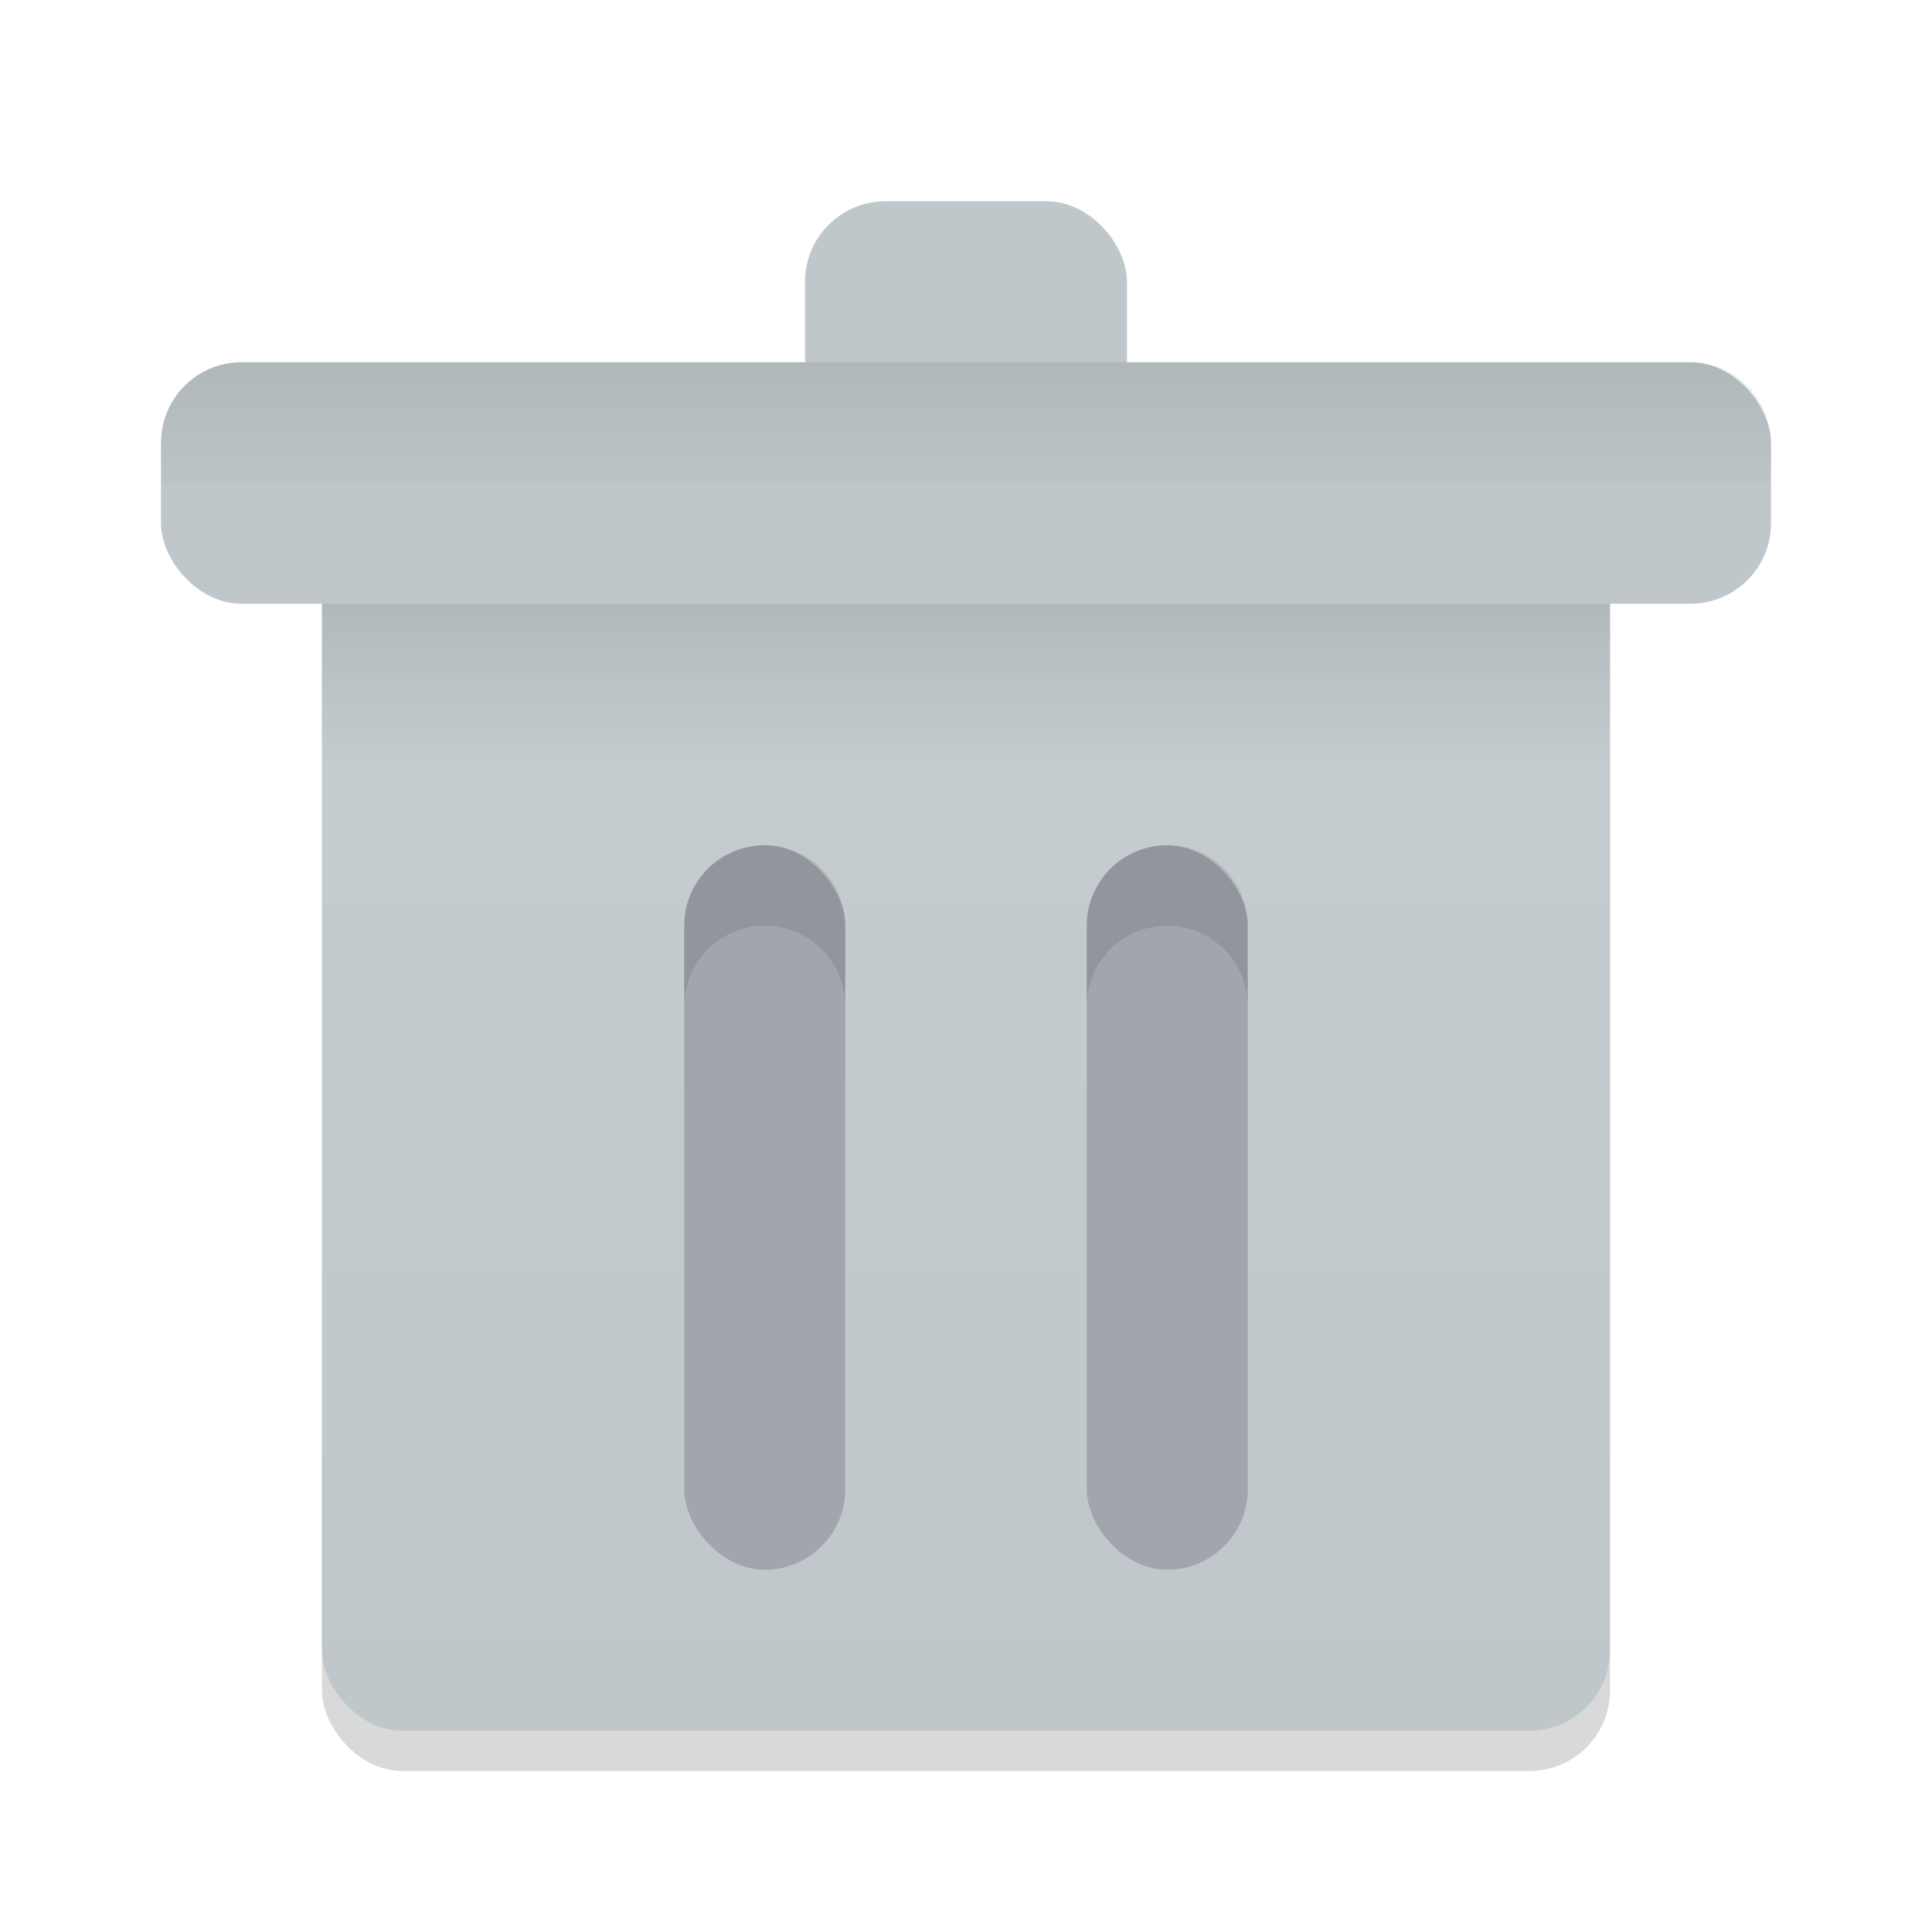 <svg xmlns="http://www.w3.org/2000/svg" xmlns:xlink="http://www.w3.org/1999/xlink" xmlns:sodipodi="http://sodipodi.sourceforge.net/DTD/sodipodi-0.dtd" xmlns:inkscape="http://www.inkscape.org/namespaces/inkscape" version="1.1" inkscape:version="0.48.5 r10040" sodipodi:docname="application-x-trash.svg" viewBox="0 0 48 48" height="1em" width="1em">
  <defs>
    <linearGradient id="a">
      <stop style="stop-color:#bfc7cb;stop-opacity:1" offset="0"/>
      <stop style="stop-color:#c6ced2;stop-opacity:1" offset="1"/>
    </linearGradient>
    <linearGradient inkscape:collect="always" xlink:href="#a" id="d" x1="25" y1="1050.362" x2="25" y2="1018.362" gradientUnits="userSpaceOnUse" gradientTransform="translate(0,-3)"/>
    <linearGradient inkscape:collect="always" xlink:href="#b" id="f" gradientUnits="userSpaceOnUse" gradientTransform="translate(0,-1005.362)" x1="24" y1="1014.362" x2="24" y2="1018.362"/>
    <linearGradient inkscape:collect="always" id="b">
      <stop style="stop-color:#000000;stop-opacity:1" offset="0"/>
      <stop style="stop-color:#000000;stop-opacity:0" offset="1"/>
    </linearGradient>
    <linearGradient inkscape:collect="always" id="c">
      <stop style="stop-color:#000000;stop-opacity:1" offset="0"/>
      <stop style="stop-color:#000000;stop-opacity:0" offset="1"/>
    </linearGradient>
    <linearGradient y2="22" x2="24" y1="18" x1="24" gradientTransform="translate(0,-3)" gradientUnits="userSpaceOnUse" id="e" xlink:href="#c" inkscape:collect="always"/>
  </defs>
  <sodipodi:namedview pagecolor="#ffffff" bordercolor="#666666" borderopacity="1.0" inkscape:pageopacity="0.0" inkscape:pageshadow="2" inkscape:zoom="11.130331" inkscape:cx="-5.2549106" inkscape:cy="13.027156" inkscape:document-units="px" inkscape:current-layer="layer1" showgrid="true" inkscape:window-width="1920" inkscape:window-height="1052" inkscape:window-x="0" inkscape:window-y="28" inkscape:window-maximized="1">
    <inkscape:grid type="xygrid" empspacing="5" visible="true" enabled="true" snapvisiblegridlinesonly="true"/>
  </sodipodi:namedview>
  <g inkscape:groupmode="layer" inkscape:label="Shadow" sodipodi:insensitive="true">
    <rect ry="2" rx="2" y="12" x="8" height="32" width="32" style="opacity:0.15;fill:#000000;fill-opacity:1;stroke:none"/>
  </g>
  <g inkscape:label="Body" inkscape:groupmode="layer" transform="translate(0,-1004.362)">
    <rect style="fill:#bfc7cb;fill-opacity:1;stroke:none" width="8" height="8" x="20" y="1009.362" rx="2" ry="2"/>
    <rect style="fill:url(#d);fill-opacity:1;stroke:none" width="32" height="32" x="8" y="1015.362" rx="2" ry="2"/>
    <rect style="fill:#bfc7cb;fill-opacity:1;stroke:none" width="40" height="6" x="4" y="1013.362" rx="2" ry="2"/>
    <rect style="fill:#a2a5ac;fill-opacity:1;stroke:none" width="4" height="18" x="17" y="1025.362" rx="2" ry="2"/>
    <path style="opacity:0.1;fill:#000000;fill-opacity:1;stroke:none" d="m 19,1025.362 c -1.108,0 -2,0.892 -2,2 l 0,2 c 0,-1.108 0.892,-2 2,-2 1.108,0 2,0.892 2,2 l 0,-2 c 0,-1.108 -0.892,-2 -2,-2 z" inkscape:connector-curvature="0"/>
    <rect style="fill:#a2a5ac;fill-opacity:1;stroke:none" width="4" height="18" x="27" y="1025.362" rx="2" ry="2"/>
    <path inkscape:connector-curvature="0" style="opacity:0.1;fill:#000000;fill-opacity:1;stroke:none" d="m 29,1025.362 c -1.108,0 -2,0.892 -2,2 l 0,2 c 0,-1.108 0.892,-2 2,-2 1.108,0 2,0.892 2,2 l 0,-2 c 0,-1.108 -0.892,-2 -2,-2 z"/>
  </g>
  <g inkscape:groupmode="layer" inkscape:label="Shadows">
    <rect style="opacity:0.1;fill:url(#e);fill-opacity:1;stroke:none" width="32" height="4" x="8" y="15"/>
    <path style="opacity:0.075;fill:url(#f);fill-opacity:1;stroke:none" d="m 6,9 c -1.108,0 -2,0.892 -2,2 l 0,1 40,0 0,-1 C 44,9.892 43.108,9 42,9 z" inkscape:connector-curvature="0" sodipodi:nodetypes="ssccsss"/>
  </g>
</svg>
